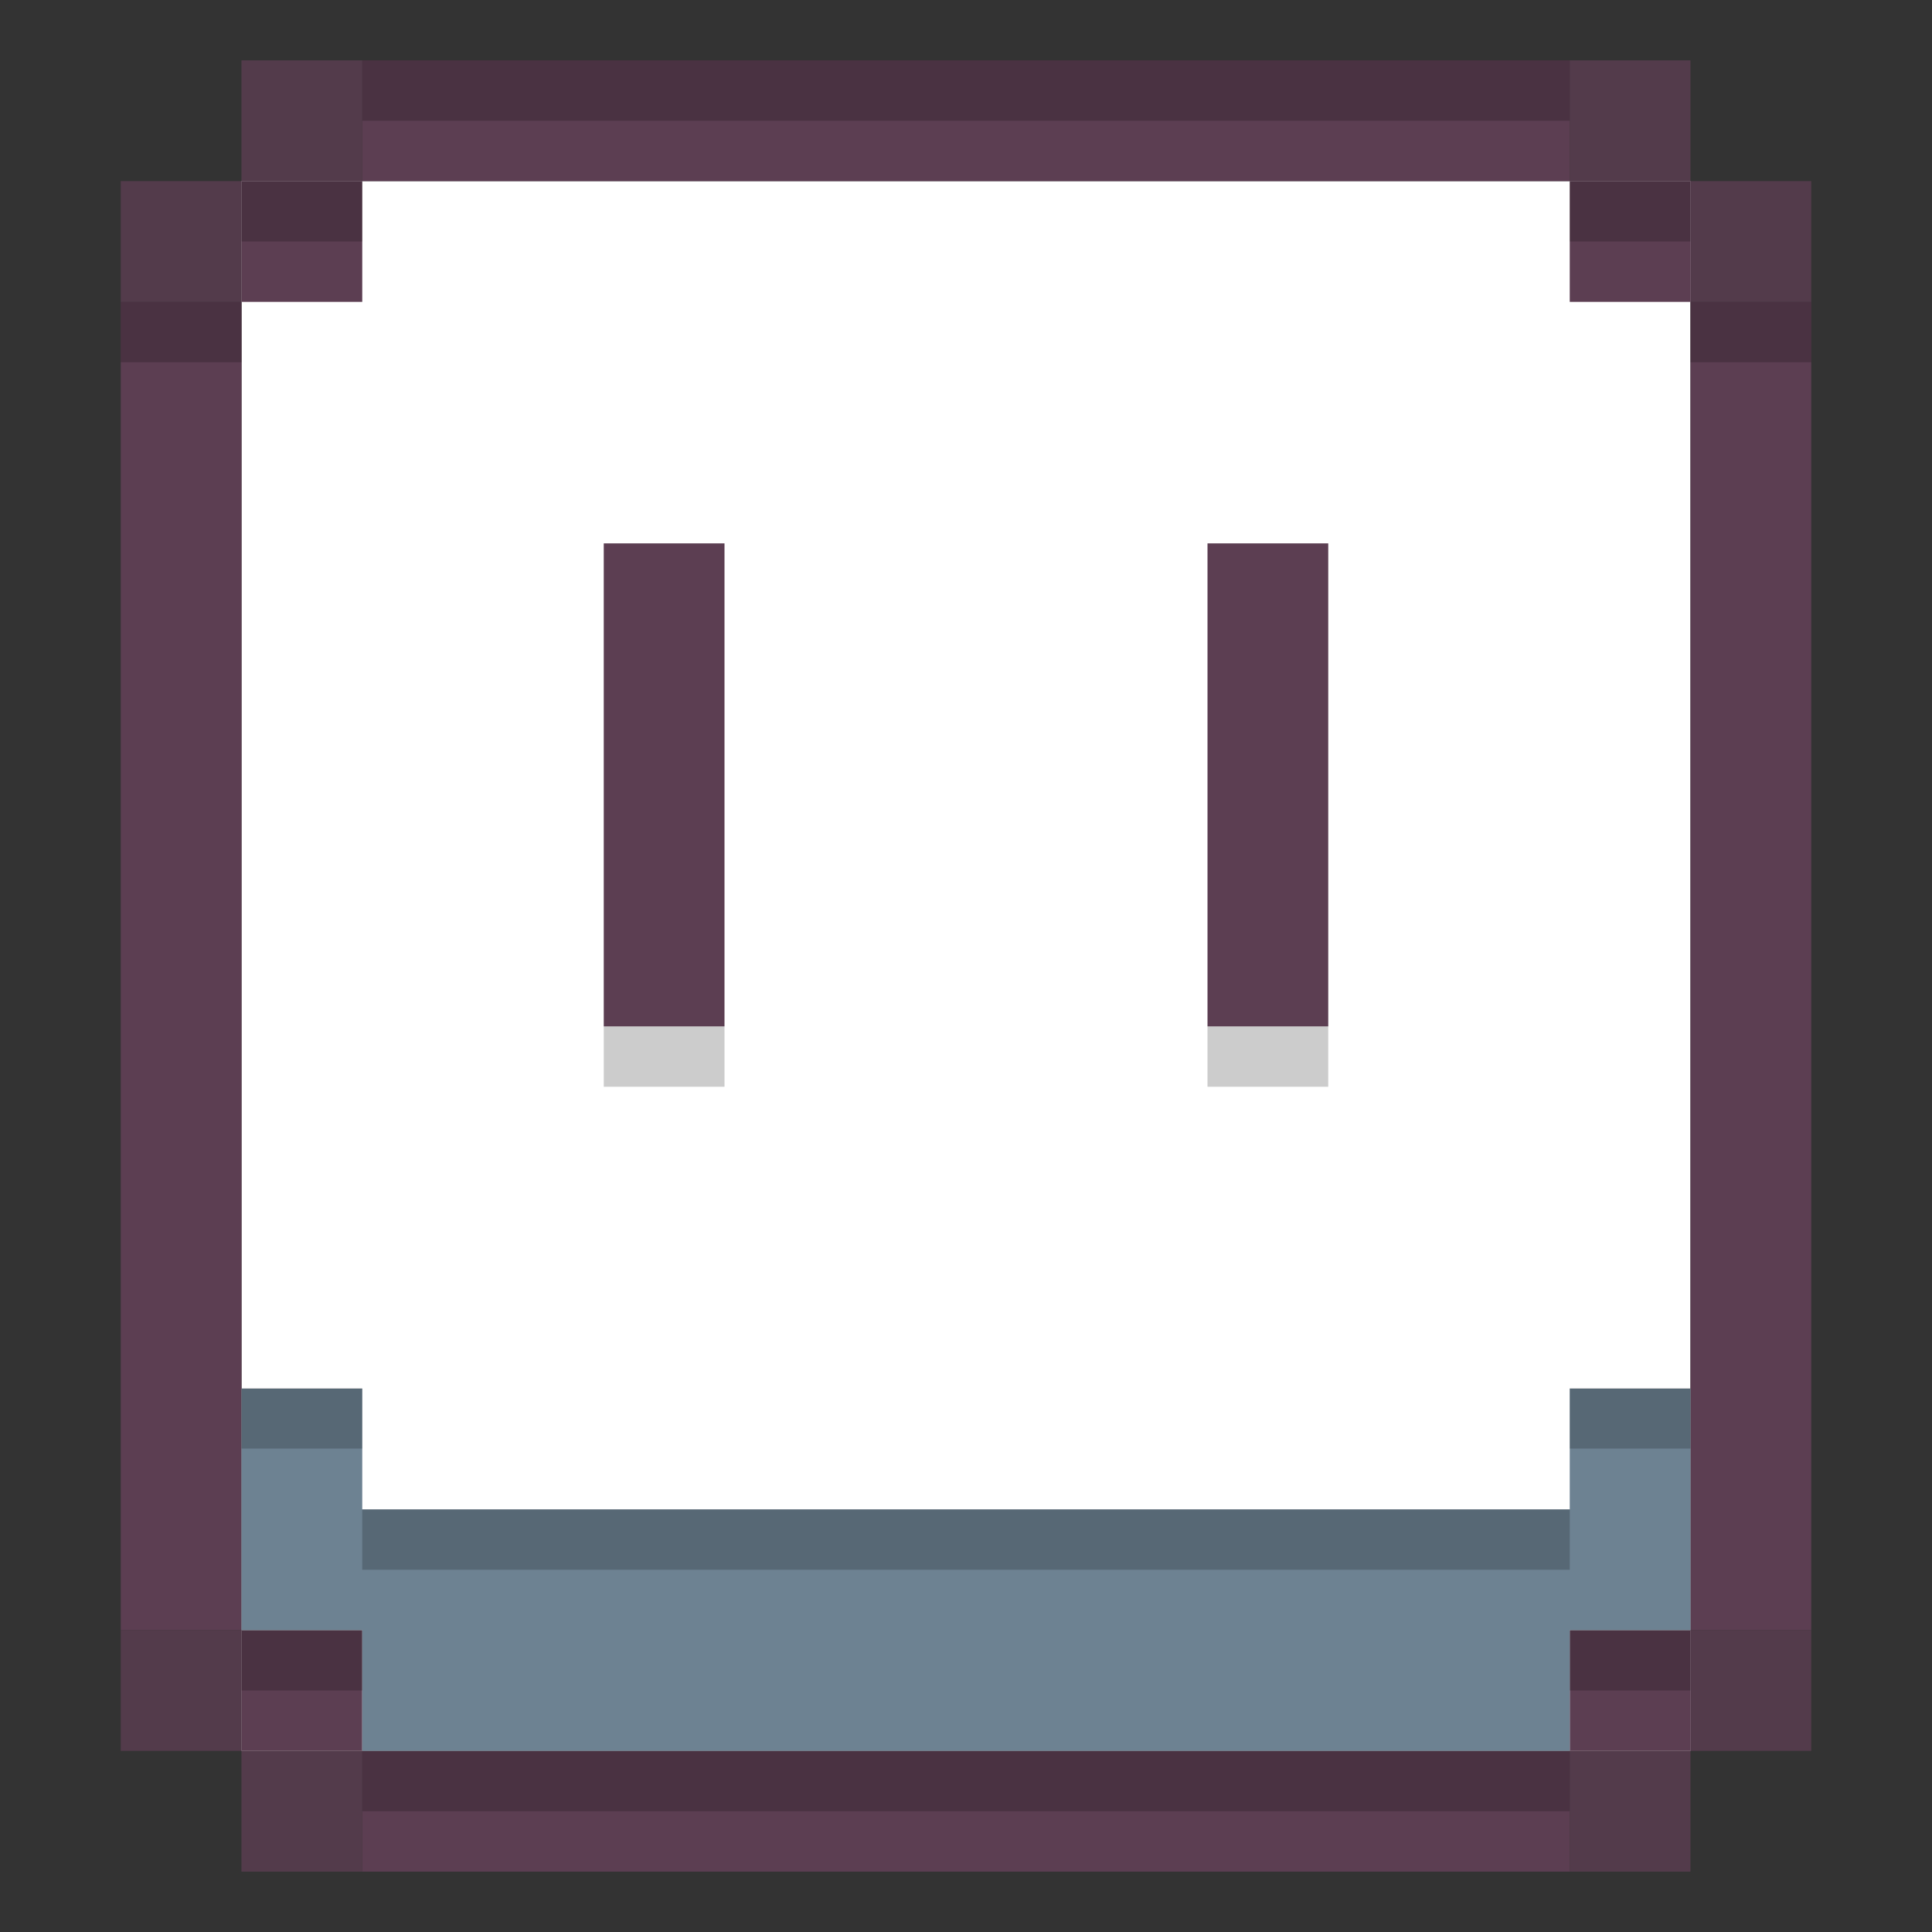 <svg width="32" height="32" version="1" xmlns="http://www.w3.org/2000/svg">
 <rect width="100%" height="100%" fill="#333333" stroke="none"/>
 <rect x="4" y="3" width="24" height="26" style="fill:#ffffff"/>
 <path d="m6 1v2h20v-2zm20 2v2h2v-2zm2 2v22h2v-22zm0 22h-2v2h2zm-2 2h-20v2h20zm-20 0v-2h-2v2zm-2-2v-22h-2v22zm0-22h2v-2h-2zm6 4v8h2v-8zm10 0v8h2v-8z" style="fill:#5c3e52"/>
 <path d="m4 23v4h2v2h20v-2h2v-4h-2v2h-20v-2z" style="fill:#6d8292"/>
 <rect x="2" y="5" width="2" height="1" style="opacity:.2"/>
 <rect x="4" y="3" width="2" height="1" style="opacity:.2"/>
 <rect x="26" y="3" width="2" height="1" style="opacity:.2"/>
 <rect x="28" y="5" width="2" height="1" style="opacity:.2"/>
 <rect x="4" y="22.993" width="2" height="1" style="opacity:.2"/>
 <rect x="4" y="27" width="2" height="1" style="opacity:.2"/>
 <rect x="26" y="22.993" width="2" height="1" style="opacity:.2"/>
 <rect x="26" y="27" width="2" height="1" style="opacity:.2"/>
 <rect x="6" y="25" width="20" height="1" style="opacity:.2"/>
 <rect x="6" y="29" width="20" height="1" style="opacity:.2"/>
 <path d="m10 18v-1h2v1zm10 0v-1h2v1z" style="opacity:.2"/>
 <rect x="6" y="1" width="20" height="1" style="opacity:.2"/>
 <path d="m4 1v2h2v-2zm0 2h-2v2h2zm22-2v2h1.999v-2zm1.999 2v2h2.001v-2zm-25.999 24v2h2v-2zm2 2v2h2v-2zm23.999-2v2h2.001v-2zm0 2h-1.999v2h1.999z" style="fill:#5c3e52;opacity:.8"/>
</svg>
